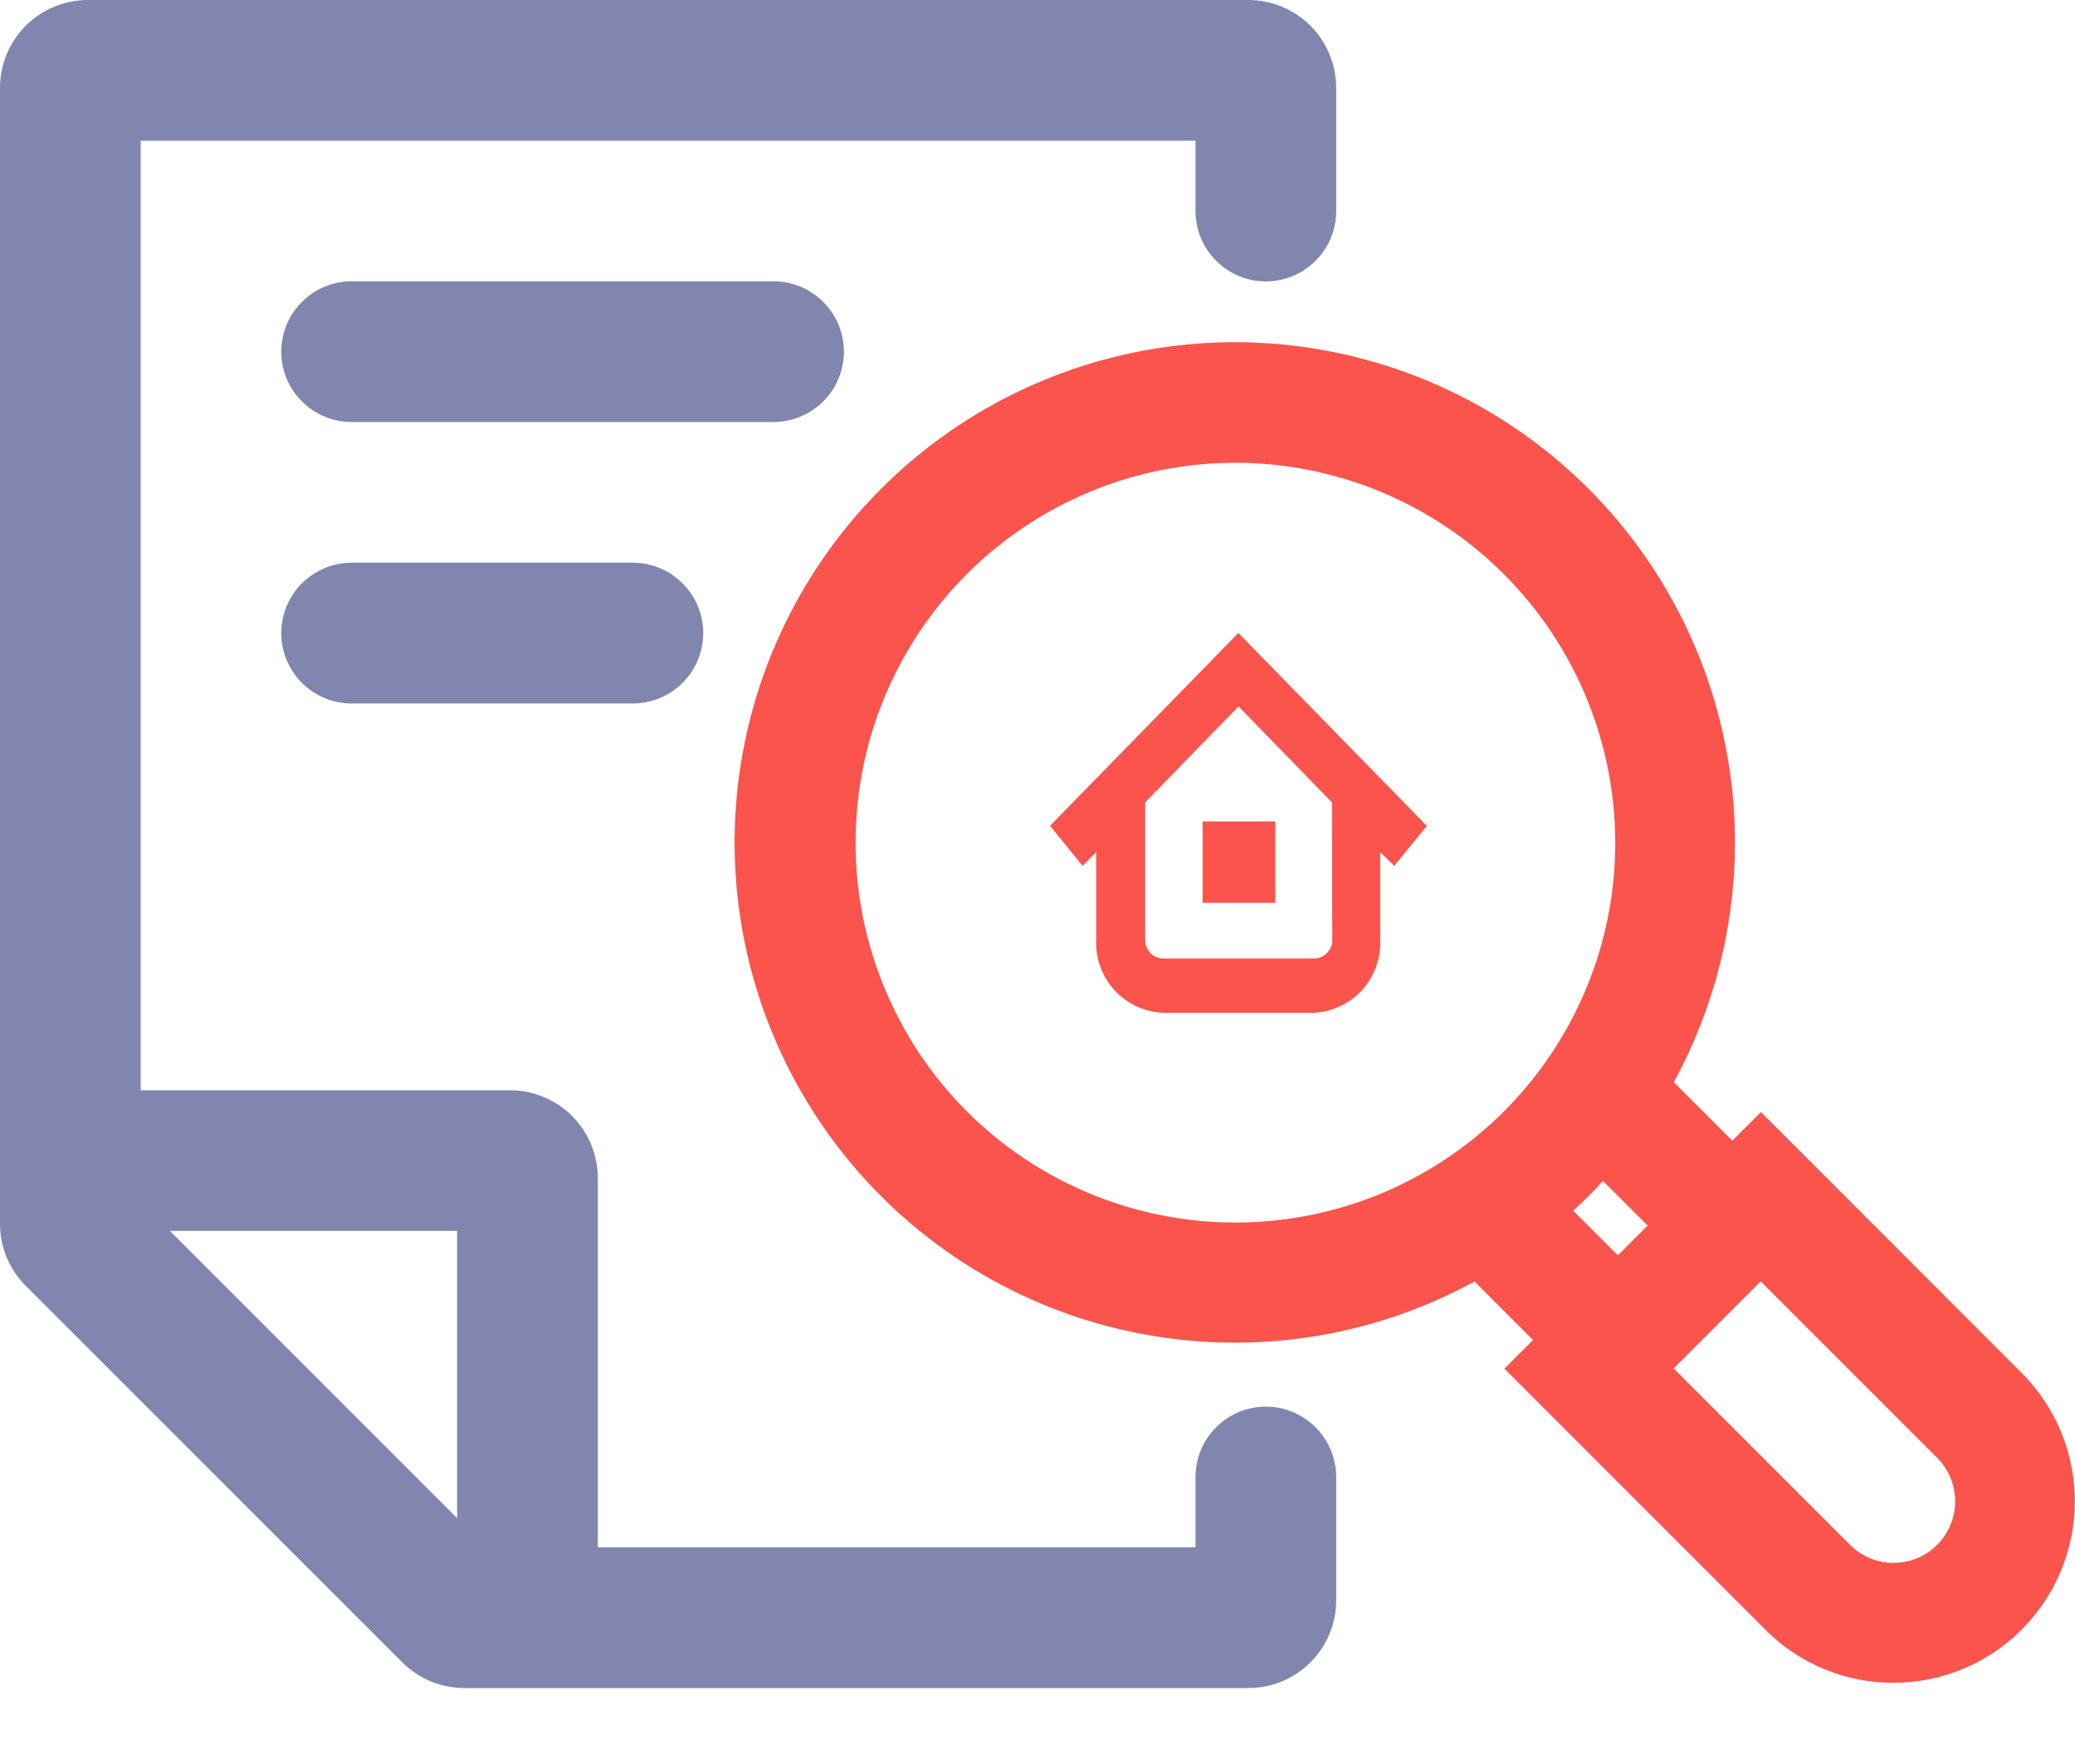 <svg width="20" height="17" viewBox="0 0 20 17" fill="none" xmlns="http://www.w3.org/2000/svg">
<path d="M3.389 2.711H7.456C7.636 2.711 7.808 2.782 7.935 2.91C8.063 3.037 8.134 3.209 8.134 3.389C8.134 3.569 8.063 3.741 7.935 3.868C7.808 3.995 7.636 4.067 7.456 4.067H3.389C3.209 4.067 3.037 3.995 2.91 3.868C2.782 3.741 2.711 3.569 2.711 3.389C2.711 3.209 2.782 3.037 2.91 2.91C3.037 2.782 3.209 2.711 3.389 2.711Z" fill="#8186AF"/>
<path d="M3.389 5.423H6.1C6.28 5.423 6.452 5.495 6.579 5.622C6.707 5.749 6.778 5.921 6.778 6.101C6.778 6.281 6.707 6.453 6.579 6.581C6.452 6.708 6.28 6.779 6.1 6.779H3.389C3.209 6.779 3.037 6.708 2.91 6.581C2.782 6.453 2.711 6.281 2.711 6.101C2.711 5.921 2.782 5.749 2.91 5.622C3.037 5.495 3.209 5.423 3.389 5.423Z" fill="#8186AF"/>
<path d="M11.523 14.912H5.762V11.354C5.762 11.129 5.673 10.914 5.514 10.755C5.355 10.596 5.14 10.507 4.915 10.507H1.356V1.356H11.523V2.034C11.523 2.214 11.594 2.386 11.722 2.513C11.849 2.641 12.021 2.712 12.201 2.712C12.381 2.712 12.553 2.641 12.68 2.513C12.808 2.386 12.879 2.214 12.879 2.034V0.847C12.879 0.736 12.857 0.625 12.814 0.523C12.772 0.42 12.709 0.326 12.631 0.248C12.552 0.169 12.458 0.107 12.355 0.064C12.253 0.022 12.142 -0 12.031 5.90373e-07H0.847C0.622 5.90373e-07 0.407 0.089 0.248 0.248C0.089 0.407 7.94856e-07 0.622 7.94856e-07 0.847V11.792C-0 11.903 0.022 12.014 0.064 12.117C0.107 12.22 0.169 12.313 0.248 12.392L3.877 16.02C3.956 16.099 4.049 16.161 4.152 16.204C4.255 16.246 4.366 16.268 4.477 16.268H12.032C12.257 16.268 12.472 16.179 12.631 16.02C12.79 15.861 12.879 15.646 12.879 15.421V14.234C12.879 14.145 12.861 14.057 12.827 13.975C12.793 13.892 12.743 13.818 12.68 13.755C12.617 13.692 12.543 13.642 12.46 13.608C12.378 13.573 12.29 13.556 12.201 13.556C12.021 13.556 11.849 13.627 11.722 13.755C11.594 13.882 11.523 14.054 11.523 14.234V14.912ZM4.406 14.631L1.637 11.862H4.406V14.631Z" fill="#8186AF"/>
<path d="M18.251 16.217C18.021 16.218 17.794 16.173 17.582 16.085C17.369 15.997 17.177 15.868 17.015 15.705L14.5 13.19L14.776 12.914L14.212 12.35C13.194 12.906 12.01 13.076 10.877 12.829C9.743 12.583 8.737 11.936 8.042 11.008C7.347 10.079 7.01 8.931 7.093 7.775C7.176 6.618 7.673 5.53 8.493 4.71C9.313 3.89 10.401 3.393 11.558 3.31C12.714 3.227 13.862 3.564 14.791 4.259C15.719 4.954 16.366 5.961 16.612 7.094C16.859 8.227 16.689 9.411 16.133 10.429L16.697 10.993L16.973 10.717L19.487 13.232C19.731 13.477 19.898 13.788 19.965 14.127C20.032 14.466 19.998 14.818 19.865 15.137C19.733 15.457 19.509 15.729 19.222 15.922C18.934 16.114 18.597 16.217 18.251 16.217ZM17.832 14.888C17.943 14.999 18.094 15.062 18.251 15.062C18.409 15.062 18.56 14.999 18.671 14.888C18.782 14.777 18.845 14.626 18.845 14.469C18.845 14.311 18.782 14.16 18.671 14.049L16.971 12.349L16.132 13.188L17.832 14.888ZM15.594 12.098L15.881 11.811L15.451 11.381C15.36 11.48 15.264 11.576 15.164 11.668L15.594 12.098ZM11.906 4.46C11.182 4.46 10.475 4.675 9.873 5.078C9.271 5.48 8.802 6.052 8.525 6.721C8.248 7.39 8.176 8.126 8.317 8.836C8.459 9.546 8.807 10.198 9.319 10.71C9.831 11.222 10.483 11.57 11.193 11.711C11.903 11.853 12.639 11.78 13.308 11.504C13.977 11.227 14.549 10.758 14.951 10.156C15.354 9.554 15.569 8.847 15.569 8.123C15.568 7.151 15.182 6.22 14.495 5.533C13.808 4.846 12.876 4.46 11.905 4.459L11.906 4.46Z" fill="#FA544D"/>
<path d="M7.299 8.122C7.297 8.935 7.511 9.734 7.919 10.438C8.327 11.141 8.913 11.724 9.62 12.127C10.326 12.53 11.126 12.738 11.939 12.731C12.752 12.724 13.549 12.501 14.248 12.086L15.076 12.914L14.8 13.19L17.165 15.555C17.455 15.832 17.843 15.984 18.244 15.979C18.645 15.974 19.028 15.813 19.312 15.529C19.595 15.245 19.757 14.862 19.762 14.461C19.767 14.06 19.614 13.673 19.338 13.382L16.974 11.016L16.698 11.292L15.87 10.464C16.23 9.854 16.445 9.169 16.498 8.463C16.551 7.756 16.44 7.047 16.174 6.39C15.908 5.734 15.493 5.147 14.964 4.677C14.434 4.206 13.803 3.864 13.119 3.677C12.436 3.49 11.719 3.464 11.023 3.599C10.328 3.735 9.673 4.029 9.11 4.459C8.547 4.889 8.09 5.443 7.776 6.078C7.462 6.714 7.299 7.414 7.299 8.122ZM16.974 12.052L18.821 13.899C18.972 14.05 19.057 14.255 19.057 14.468C19.057 14.682 18.972 14.886 18.821 15.038C18.67 15.189 18.466 15.274 18.252 15.274C18.039 15.274 17.834 15.189 17.683 15.038L15.836 13.191L16.974 12.052ZM15.594 12.397L14.855 11.658C15.067 11.481 15.263 11.284 15.441 11.072L16.18 11.811L15.594 12.397ZM11.906 11.997C11.14 11.997 10.391 11.77 9.754 11.344C9.116 10.918 8.62 10.313 8.327 9.606C8.034 8.898 7.957 8.119 8.106 7.367C8.256 6.616 8.625 5.926 9.166 5.384C9.708 4.842 10.399 4.473 11.15 4.324C11.902 4.174 12.681 4.251 13.388 4.544C14.096 4.837 14.701 5.334 15.127 5.971C15.553 6.608 15.78 7.357 15.78 8.123C15.778 9.15 15.37 10.135 14.643 10.861C13.917 11.588 12.933 11.996 11.906 11.997Z" fill="#FA544D"/>
<path d="M11.592 8.701H12.292V7.916H11.592V8.701ZM13.438 8.345L13.303 8.211V9.051C13.312 9.229 13.251 9.403 13.133 9.536C13.015 9.668 12.849 9.749 12.671 9.76H11.198C11.021 9.749 10.855 9.668 10.736 9.536C10.618 9.403 10.557 9.229 10.566 9.051V8.211L10.435 8.345L10.121 7.958L11.936 6.1L13.753 7.959L13.438 8.345ZM12.838 7.733L11.938 6.808L11.038 7.733V9.051C11.036 9.098 11.052 9.143 11.083 9.178C11.114 9.213 11.158 9.234 11.204 9.237H12.675C12.722 9.234 12.765 9.213 12.796 9.178C12.828 9.143 12.844 9.098 12.841 9.051L12.838 7.733Z" fill="#FA544D"/>
</svg>
